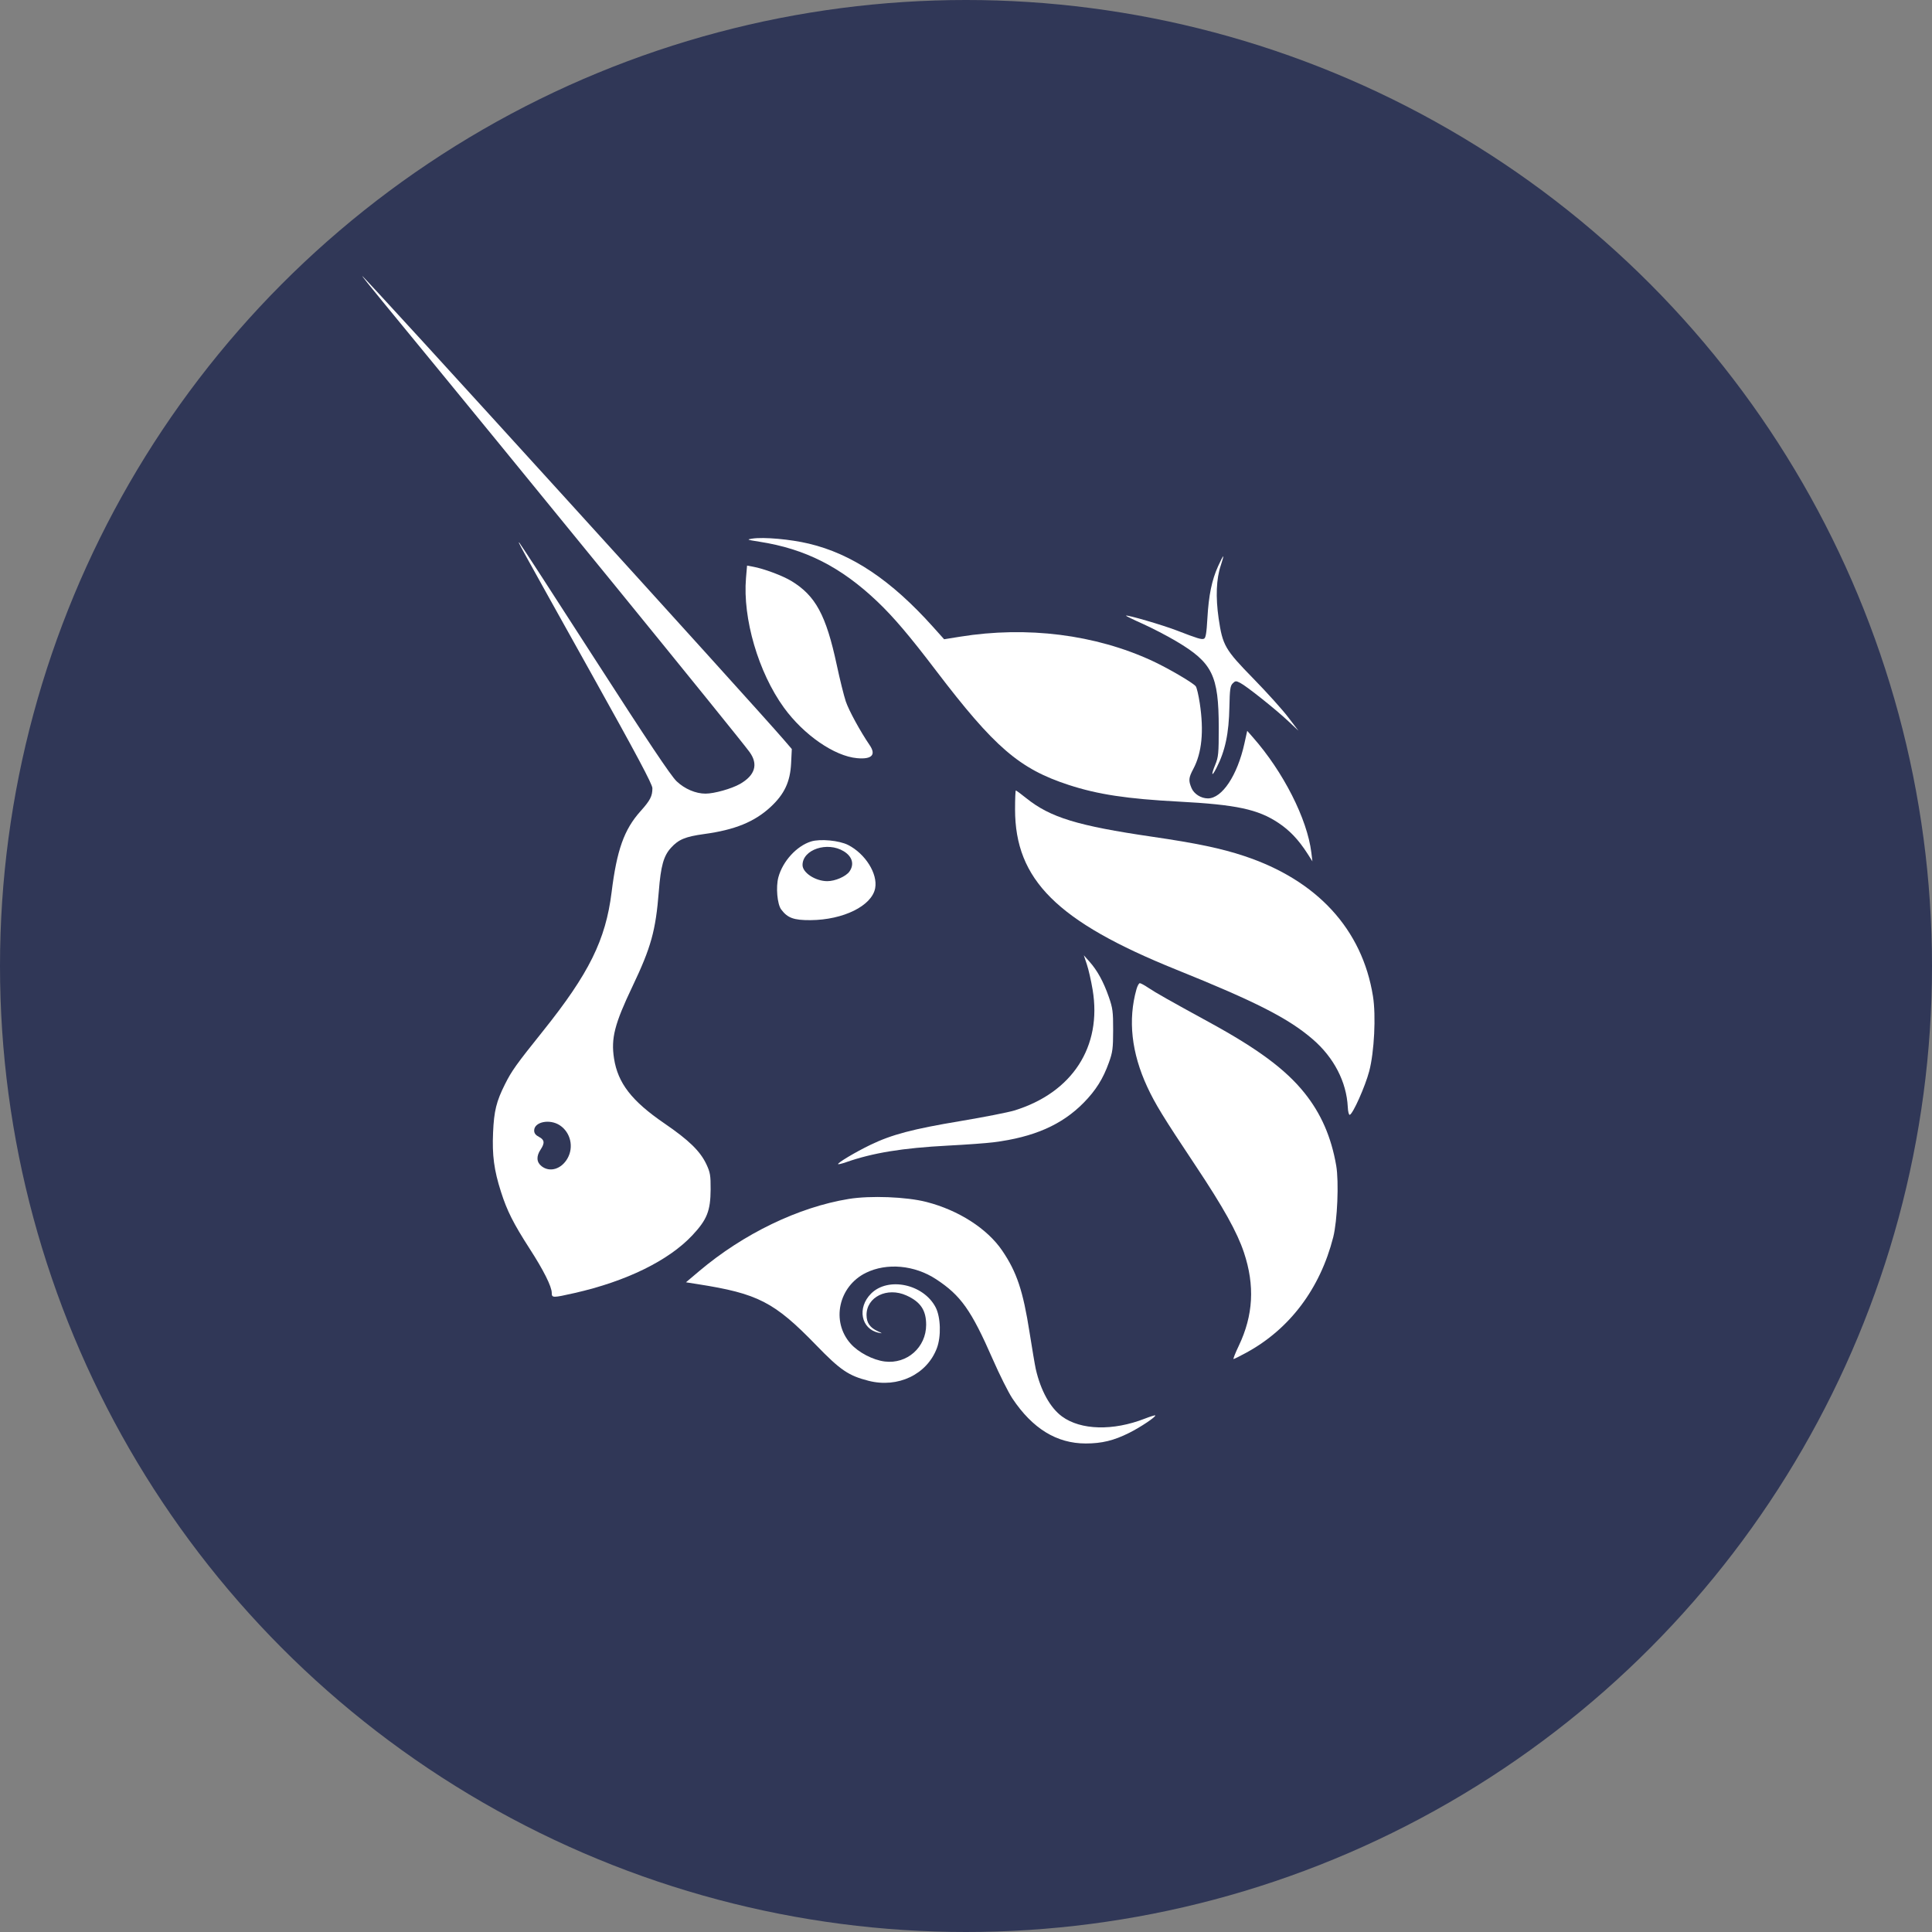 <svg width="56" height="56" viewBox="0 0 56 56" fill="none" xmlns="http://www.w3.org/2000/svg">
<rect x="0" y="0" width="56" height="56" fill="#808080" stroke="none"/>
<circle cx="28" cy="28" r="28" fill="#303757"/>
<path d="M22.013 15.702C21.649 15.645 21.633 15.638 21.805 15.612C22.134 15.561 22.91 15.63 23.445 15.758C24.694 16.055 25.831 16.817 27.044 18.17L27.366 18.529L27.827 18.455C29.77 18.142 31.746 18.391 33.398 19.155C33.853 19.366 34.57 19.784 34.659 19.892C34.688 19.926 34.74 20.147 34.776 20.383C34.899 21.198 34.837 21.822 34.588 22.289C34.453 22.543 34.445 22.623 34.536 22.841C34.609 23.014 34.812 23.142 35.012 23.142C35.423 23.142 35.865 22.477 36.07 21.551L36.151 21.184L36.312 21.367C37.197 22.37 37.891 23.738 38.01 24.712L38.041 24.966L37.893 24.735C37.637 24.338 37.38 24.067 37.051 23.849C36.458 23.456 35.831 23.323 34.17 23.235C32.669 23.156 31.82 23.027 30.978 22.752C29.546 22.285 28.824 21.662 27.122 19.426C26.367 18.433 25.899 17.883 25.435 17.441C24.379 16.435 23.341 15.908 22.013 15.702Z" fill="white"/>
<path d="M34.997 17.919C35.035 17.254 35.125 16.815 35.306 16.414C35.378 16.255 35.445 16.125 35.455 16.125C35.466 16.125 35.435 16.242 35.386 16.386C35.254 16.775 35.233 17.307 35.323 17.926C35.439 18.711 35.504 18.825 36.333 19.673C36.722 20.071 37.174 20.573 37.338 20.789L37.636 21.18L37.338 20.9C36.974 20.558 36.135 19.89 35.95 19.795C35.826 19.731 35.807 19.732 35.731 19.808C35.66 19.878 35.645 19.984 35.635 20.484C35.62 21.263 35.514 21.763 35.258 22.263C35.12 22.533 35.098 22.475 35.223 22.17C35.317 21.942 35.326 21.842 35.326 21.088C35.324 19.573 35.145 19.209 34.091 18.585C33.825 18.427 33.385 18.199 33.114 18.078C32.844 17.958 32.629 17.852 32.637 17.845C32.667 17.815 33.694 18.115 34.107 18.274C34.722 18.511 34.824 18.542 34.898 18.514C34.949 18.494 34.973 18.348 34.997 17.919Z" fill="white"/>
<path d="M22.722 20.511C21.982 19.49 21.524 17.925 21.623 16.756L21.654 16.394L21.822 16.425C22.138 16.482 22.684 16.686 22.939 16.841C23.64 17.267 23.944 17.829 24.253 19.27C24.343 19.693 24.462 20.171 24.516 20.332C24.604 20.593 24.936 21.201 25.206 21.596C25.401 21.88 25.271 22.015 24.842 21.976C24.185 21.917 23.296 21.302 22.722 20.511Z" fill="white"/>
<path d="M34.099 28.107C30.64 26.712 29.422 25.501 29.422 23.458C29.422 23.158 29.432 22.912 29.445 22.912C29.457 22.912 29.591 23.011 29.742 23.132C30.444 23.696 31.229 23.936 33.404 24.254C34.683 24.441 35.403 24.592 36.067 24.813C38.178 25.514 39.485 26.937 39.796 28.875C39.887 29.439 39.834 30.495 39.687 31.051C39.571 31.491 39.217 32.284 39.124 32.314C39.098 32.322 39.072 32.223 39.066 32.087C39.03 31.359 38.663 30.65 38.046 30.12C37.345 29.516 36.403 29.036 34.099 28.107Z" fill="white"/>
<path d="M31.67 28.686C31.627 28.428 31.552 28.098 31.503 27.953L31.415 27.69L31.579 27.874C31.806 28.129 31.985 28.455 32.137 28.89C32.253 29.222 32.266 29.32 32.265 29.86C32.264 30.389 32.25 30.5 32.142 30.798C31.974 31.269 31.764 31.603 31.413 31.961C30.781 32.605 29.968 32.962 28.796 33.11C28.592 33.136 27.998 33.179 27.476 33.206C26.16 33.275 25.294 33.416 24.516 33.69C24.404 33.729 24.304 33.753 24.294 33.743C24.263 33.712 24.793 33.395 25.23 33.184C25.847 32.886 26.462 32.724 27.838 32.495C28.518 32.381 29.22 32.243 29.398 32.189C31.082 31.672 31.947 30.337 31.67 28.686Z" fill="white"/>
<path d="M33.255 31.507C32.796 30.517 32.69 29.562 32.942 28.671C32.969 28.576 33.012 28.498 33.038 28.498C33.064 28.498 33.173 28.556 33.279 28.628C33.491 28.771 33.916 29.011 35.047 29.629C36.459 30.4 37.264 30.997 37.812 31.68C38.291 32.277 38.588 32.957 38.731 33.787C38.812 34.257 38.764 35.388 38.644 35.861C38.264 37.353 37.382 38.525 36.123 39.209C35.939 39.31 35.773 39.392 35.755 39.392C35.738 39.393 35.805 39.221 35.905 39.012C36.328 38.126 36.376 37.263 36.056 36.304C35.86 35.716 35.461 34.999 34.654 33.787C33.716 32.378 33.486 32.003 33.255 31.507Z" fill="white"/>
<path d="M20.265 36.845C21.549 35.76 23.146 34.989 24.601 34.752C25.227 34.65 26.272 34.69 26.852 34.839C27.783 35.078 28.616 35.612 29.049 36.249C29.472 36.871 29.653 37.413 29.842 38.619C29.917 39.095 29.998 39.573 30.022 39.681C30.164 40.306 30.441 40.806 30.783 41.057C31.326 41.455 32.263 41.48 33.183 41.12C33.34 41.059 33.475 41.017 33.485 41.026C33.518 41.06 33.055 41.371 32.727 41.534C32.287 41.754 31.937 41.84 31.472 41.84C30.629 41.84 29.929 41.41 29.344 40.534C29.229 40.361 28.971 39.845 28.77 39.386C28.153 37.977 27.849 37.547 27.132 37.078C26.509 36.669 25.705 36.596 25.1 36.893C24.306 37.283 24.084 38.299 24.653 38.944C24.879 39.2 25.301 39.421 25.646 39.464C26.291 39.544 26.845 39.053 26.845 38.4C26.845 37.977 26.683 37.735 26.274 37.55C25.715 37.297 25.114 37.593 25.117 38.118C25.118 38.343 25.216 38.483 25.44 38.585C25.584 38.65 25.587 38.656 25.47 38.631C24.957 38.525 24.837 37.906 25.249 37.495C25.744 37.001 26.768 37.219 27.119 37.892C27.267 38.175 27.284 38.739 27.155 39.079C26.867 39.84 26.027 40.241 25.175 40.023C24.595 39.875 24.358 39.714 23.659 38.992C22.443 37.738 21.971 37.495 20.219 37.221L19.883 37.168L20.265 36.845Z" fill="white"/>
<path fill-rule="evenodd" clip-rule="evenodd" d="M11.098 8.75C15.158 13.685 21.417 21.369 21.727 21.799C21.984 22.154 21.887 22.474 21.448 22.724C21.203 22.863 20.701 23.004 20.449 23.004C20.165 23.004 19.844 22.867 19.611 22.645C19.446 22.488 18.78 21.492 17.242 19.103C16.066 17.275 15.082 15.758 15.055 15.733C14.992 15.674 14.994 15.676 17.122 19.491C18.459 21.886 18.91 22.733 18.91 22.846C18.91 23.077 18.848 23.198 18.564 23.515C18.091 24.043 17.879 24.637 17.727 25.866C17.555 27.244 17.074 28.217 15.741 29.883C14.96 30.858 14.833 31.036 14.636 31.429C14.388 31.924 14.319 32.201 14.292 32.826C14.263 33.487 14.319 33.914 14.521 34.545C14.697 35.098 14.882 35.464 15.352 36.194C15.759 36.824 15.993 37.293 15.993 37.476C15.993 37.622 16.021 37.622 16.65 37.48C18.157 37.139 19.38 36.539 20.069 35.805C20.494 35.35 20.594 35.099 20.598 34.476C20.6 34.069 20.585 33.983 20.476 33.749C20.296 33.367 19.971 33.05 19.252 32.558C18.311 31.914 17.909 31.395 17.798 30.681C17.707 30.096 17.812 29.683 18.333 28.59C18.872 27.459 19.006 26.977 19.096 25.836C19.154 25.099 19.235 24.809 19.447 24.576C19.667 24.332 19.865 24.25 20.411 24.175C21.3 24.054 21.867 23.823 22.332 23.394C22.736 23.021 22.905 22.662 22.931 22.121L22.951 21.711L22.725 21.448C21.908 20.494 10.551 8 10.5 8C10.49 8 10.758 8.338 11.098 8.75ZM16.451 33.574C16.636 33.246 16.538 32.825 16.229 32.619C15.937 32.424 15.483 32.516 15.483 32.769C15.483 32.847 15.526 32.903 15.622 32.953C15.784 33.036 15.796 33.13 15.669 33.322C15.54 33.516 15.55 33.687 15.698 33.803C15.937 33.991 16.274 33.888 16.451 33.574Z" fill="white"/>
<path fill-rule="evenodd" clip-rule="evenodd" d="M23.511 24.39C23.093 24.519 22.688 24.962 22.562 25.427C22.485 25.71 22.529 26.207 22.643 26.361C22.829 26.609 23.008 26.674 23.494 26.671C24.445 26.664 25.271 26.256 25.367 25.745C25.446 25.327 25.083 24.747 24.583 24.492C24.325 24.361 23.776 24.309 23.511 24.39ZM24.622 25.261C24.769 25.052 24.705 24.826 24.456 24.674C23.981 24.384 23.262 24.624 23.262 25.073C23.262 25.297 23.637 25.541 23.98 25.541C24.209 25.541 24.521 25.404 24.622 25.261Z" fill="white"/>
</svg>
